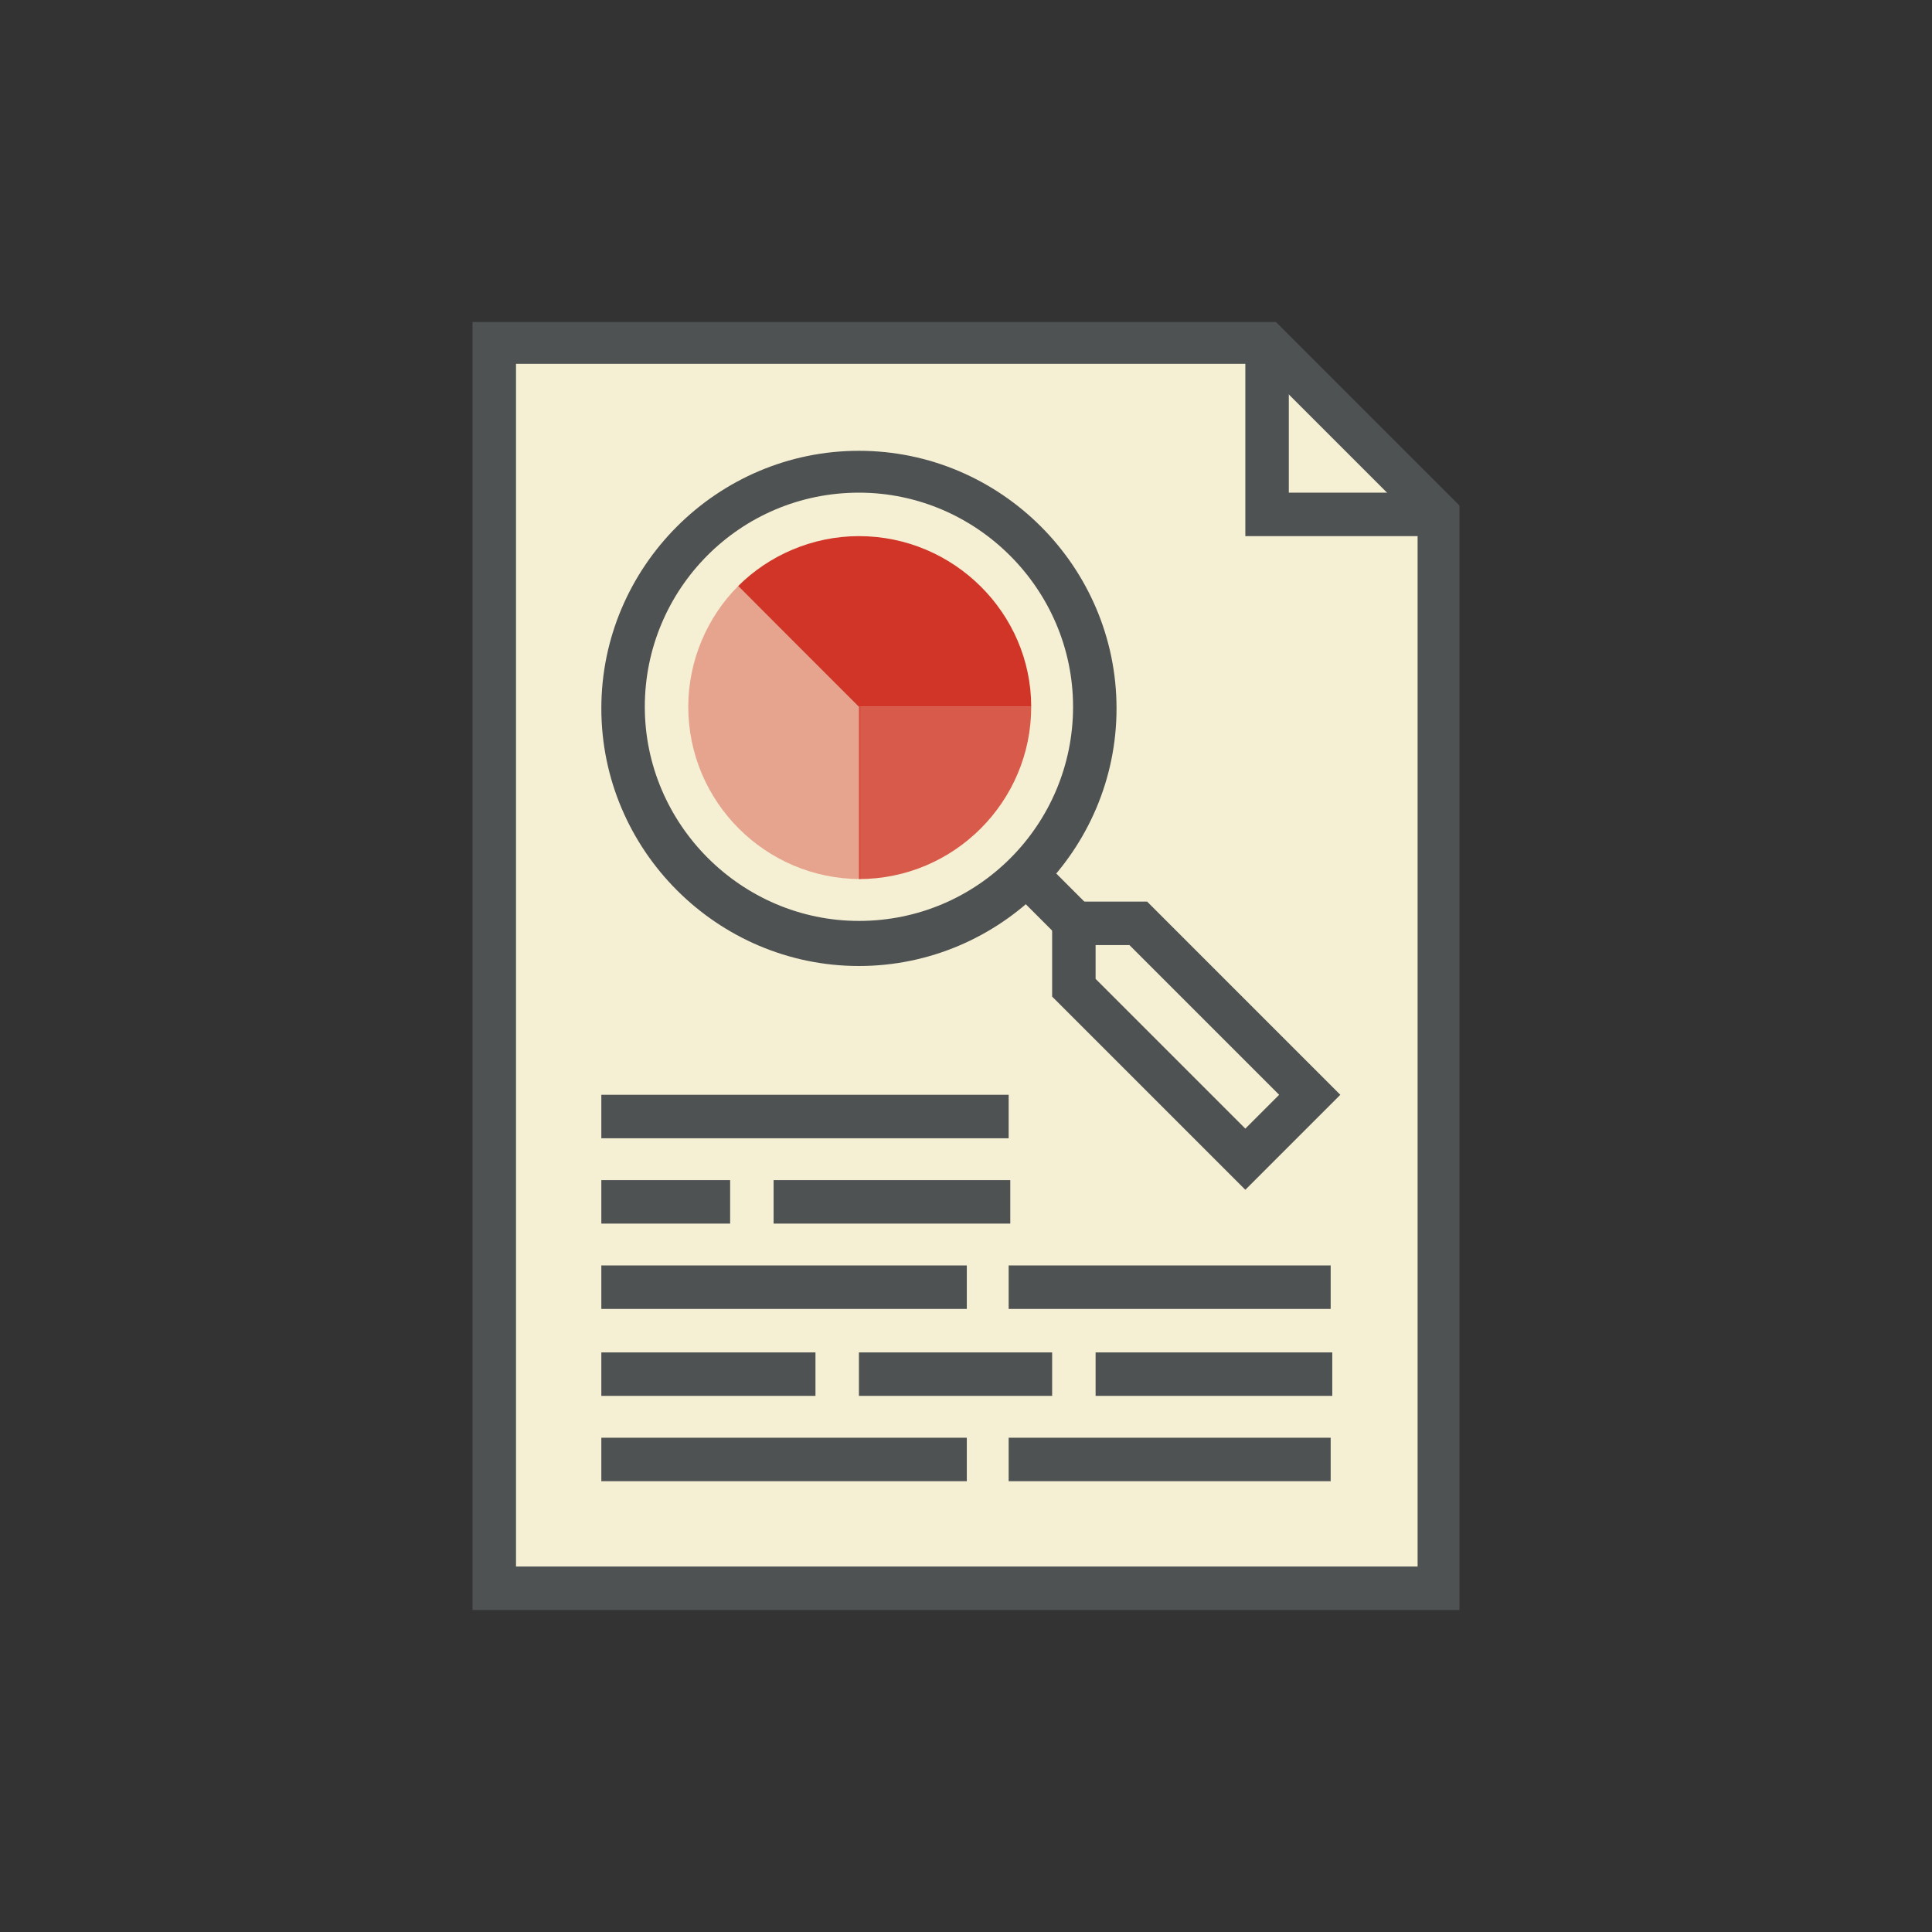 <svg width="120" height="120" xmlns="http://www.w3.org/2000/svg">
 <rect width="100%" height="100%" fill="#333333" stroke="none"/>
 <style type="text/css">.st0{fill:#F5EFD3;}
	.st1{fill:#4E5253;}
	.st2{opacity:0.4;fill:#D03528;}
	.st3{fill:#D03528;}
	.st4{opacity:0.8;fill:#D03528;}</style>

 <g>
  <title>background</title>
  <rect fill="none" id="canvas_background" height="122" width="122" y="-1" x="-1"/>
 </g>
 <g>
  <title>Layer 1</title>
  <g id="svg_1">
   <g id="svg_2">
    <polygon id="svg_3" points="89.35,98.6 30.65,98.6 30.65,21.3 78.65,21.3 89.35,32 " class="st0"/>
    <polygon id="svg_4" points="89.35,33.3 77.35,33.3 77.35,21.3 80.05,21.3 80.05,30.6 89.35,30.6 " class="st1"/>
    <path id="svg_5" d="m90.65,100l-61.3,0l0,-80l49.9,0l11.4,11.4l0,68.6zm-58.6,-2.7l56,0l0,-64.8l-9.9,-9.9l-46.1,0l0,74.7z" class="st1"/>
    <g id="svg_6">
     <rect id="svg_7" height="2.7" width="14.7" class="st1" y="73.3" x="48.05"/>
     <rect id="svg_8" height="2.7" width="12" class="st1" y="84" x="53.35"/>
     <rect id="svg_9" height="2.7" width="14.7" class="st1" y="84" x="68.05"/>
     <rect id="svg_10" height="2.7" width="8" class="st1" y="73.3" x="37.35"/>
     <rect id="svg_11" height="2.7" width="25.3" class="st1" y="68" x="37.35"/>
     <rect id="svg_12" height="2.7" width="22.7" class="st1" y="78.6" x="37.35"/>
     <rect id="svg_13" height="2.7" width="20" class="st1" y="78.6" x="62.65"/>
     <rect id="svg_14" height="2.7" width="22.7" class="st1" y="89.3" x="37.35"/>
     <rect id="svg_15" height="2.7" width="20" class="st1" y="89.3" x="62.65"/>
     <rect id="svg_16" height="2.7" width="13.3" class="st1" y="84" x="37.35"/>
    </g>
    <g id="svg_17">
     <g id="svg_18">
      <path id="svg_19" d="m45.85,36.4c-1.9,1.9 -3.1,4.6 -3.1,7.5c0,5.9 4.8,10.7 10.7,10.7l0,-10.7l-7.6,-7.5z" class="st2"/>
      <path id="svg_20" d="m53.35,33.3c-2.9,0 -5.6,1.2 -7.5,3.1l7.5,7.5l10.7,0c0,-5.8 -4.8,-10.6 -10.7,-10.6z" class="st3"/>
      <path id="svg_21" d="m53.35,54.6c5.9,0 10.7,-4.8 10.7,-10.7l-10.7,0l0,10.7z" class="st4"/>
     </g>
     <g id="svg_22">
      <path id="svg_23" d="m77.35,73.9l-12,-12l0,-5.9l5.9,0l12,12l-5.9,5.9zm-9.3,-13.1l9.3,9.3l2.1,-2.1l-9.3,-9.3l-2.1,0l0,2.1z" class="st1"/>
     </g>
     <path id="svg_24" d="m53.35,60c-8.8,0 -16,-7.2 -16,-16s7.2,-16 16,-16s16,7.2 16,16s-7.2,16 -16,16zm0,-29.4c-7.4,0 -13.3,6 -13.3,13.3s6,13.3 13.3,13.3c7.4,0 13.3,-6 13.3,-13.3s-6,-13.3 -13.3,-13.3z" class="st1"/>
     <path id="svg_25" d="m66.65,58.6c-0.3,0 -0.7,-0.1 -0.9,-0.4l-2.7,-2.7c-0.5,-0.5 -0.5,-1.4 0,-1.9c0.5,-0.5 1.4,-0.5 1.9,0l2.7,2.7c0.5,0.5 0.5,1.4 0,1.9c-0.3,0.3 -0.6,0.4 -1,0.4z" class="st1"/>
    </g>
   </g>
  </g>
 </g>
</svg>